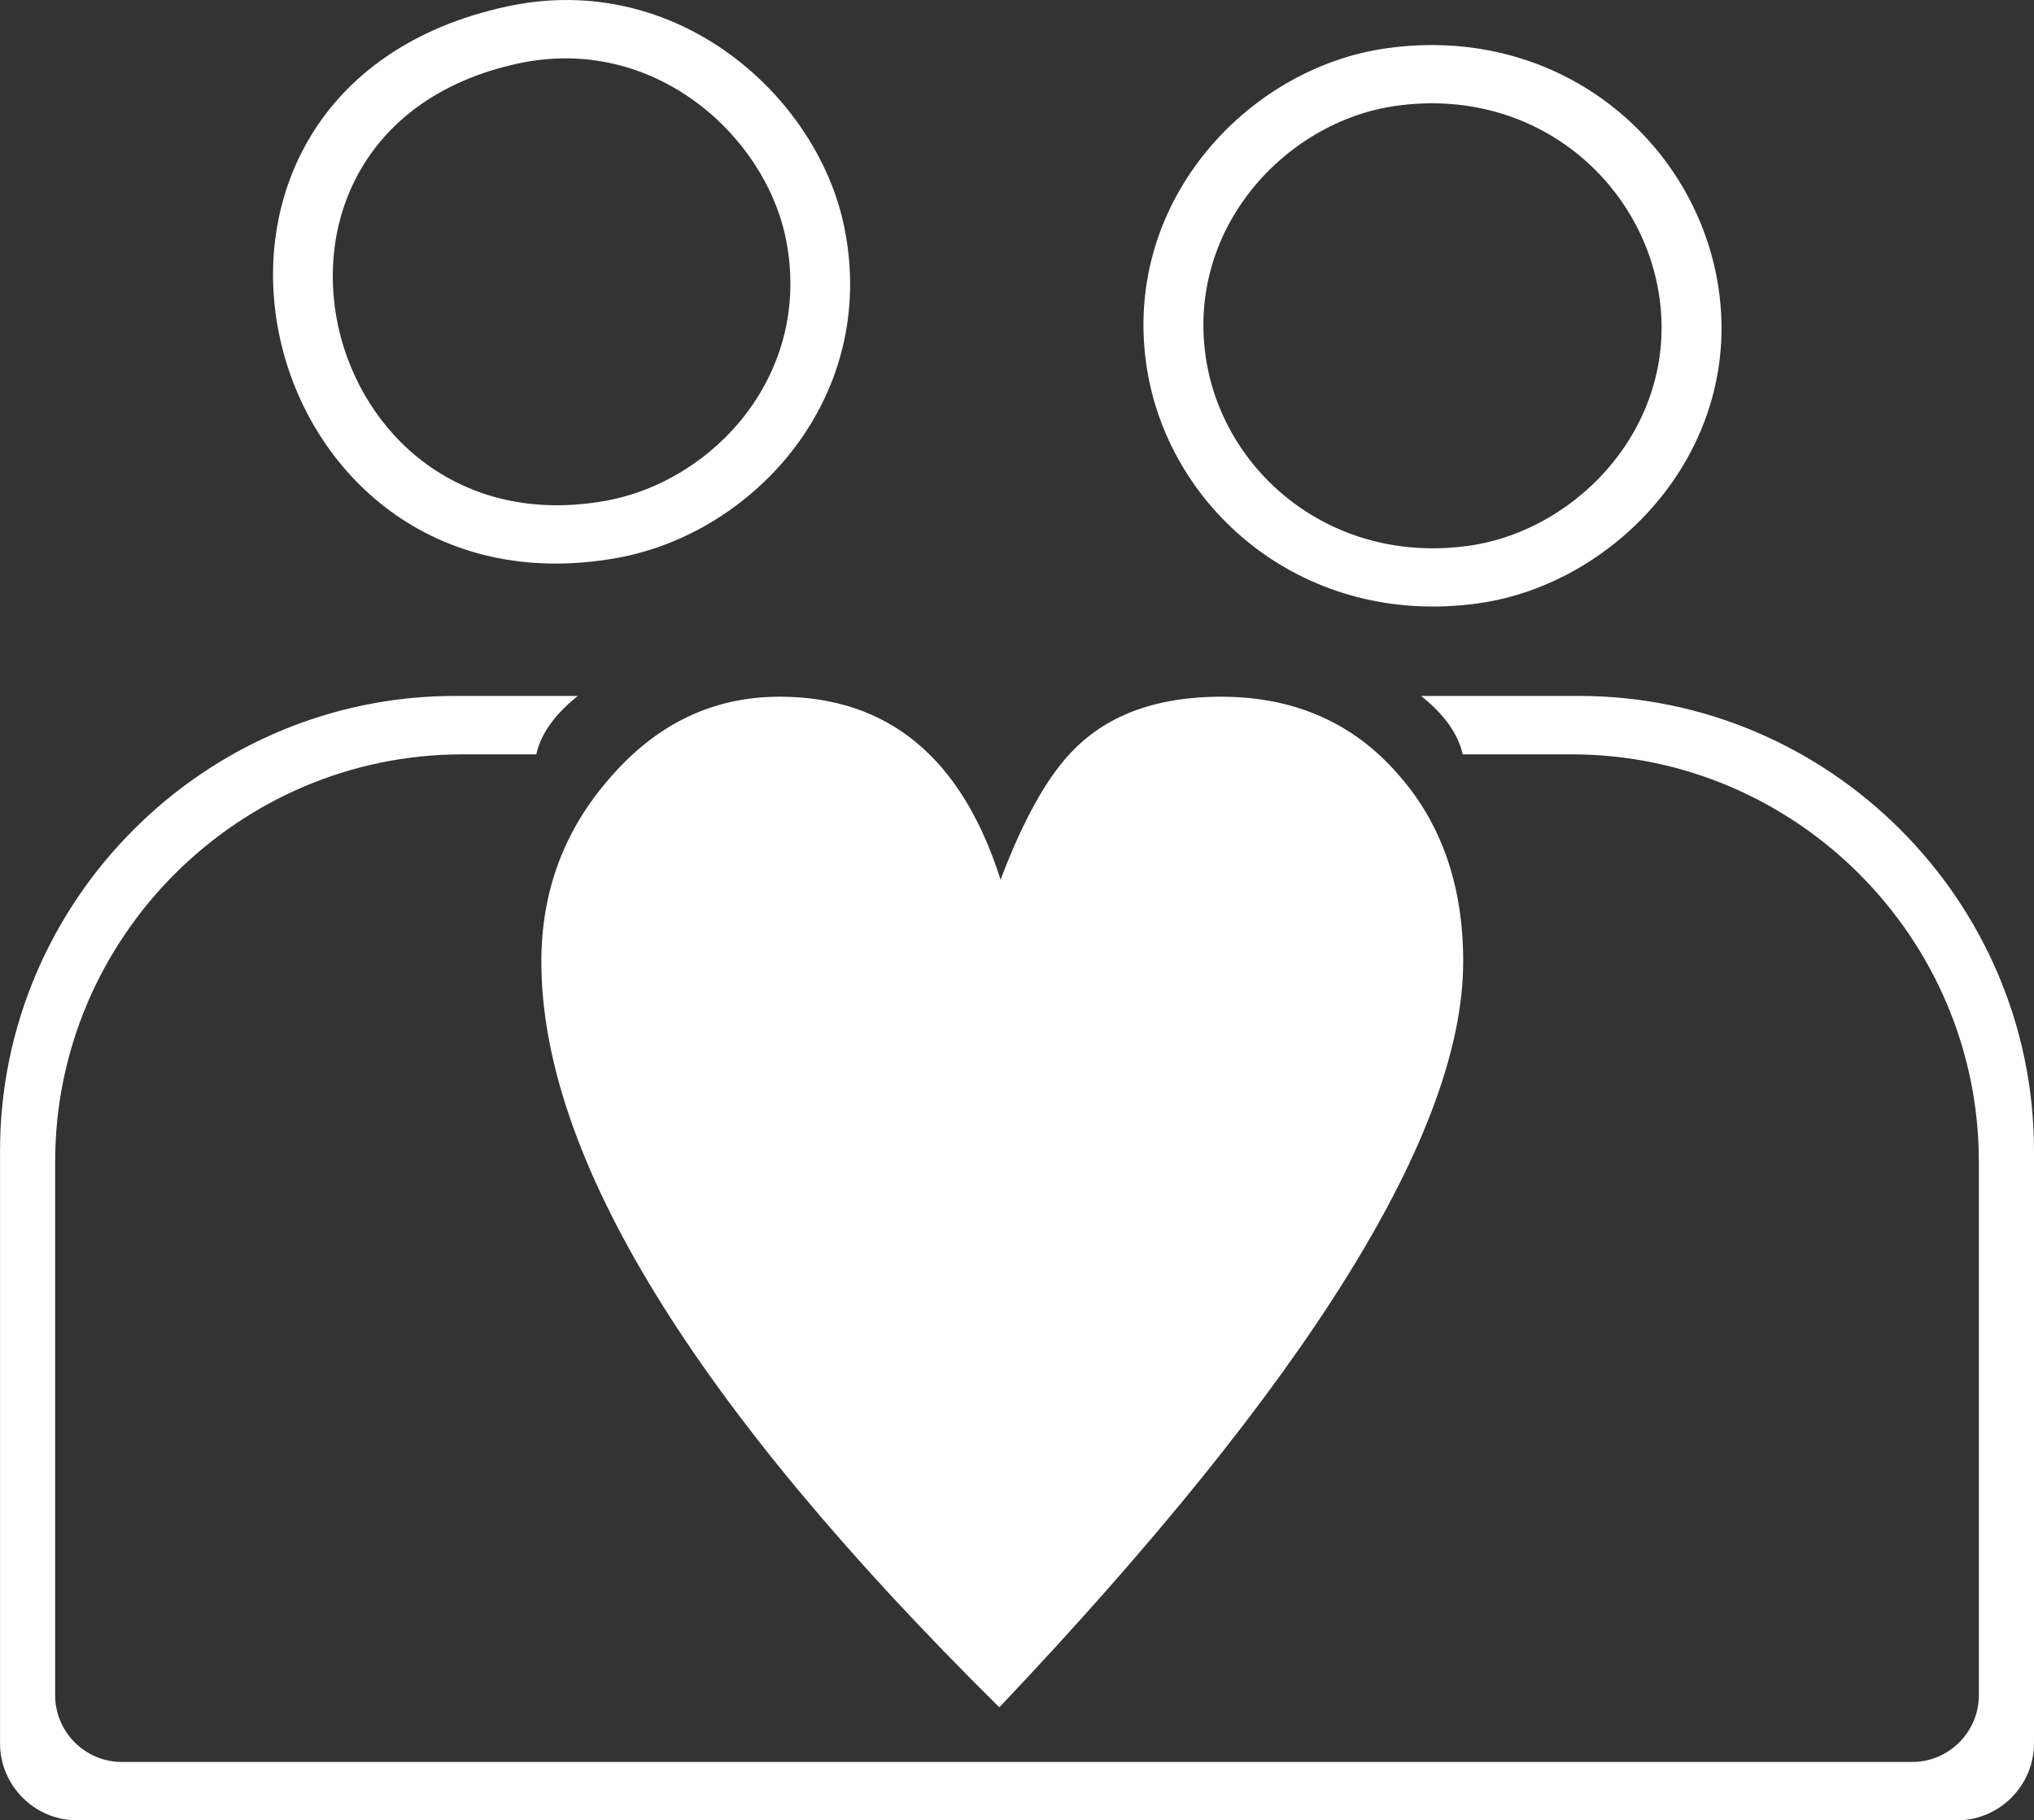 <?xml version="1.0" encoding="UTF-8"?>
<!DOCTYPE svg PUBLIC "-//W3C//DTD SVG 1.1//EN" "http://www.w3.org/Graphics/SVG/1.1/DTD/svg11.dtd">
<!-- Creator: CorelDRAW -->
<svg xmlns="http://www.w3.org/2000/svg" xml:space="preserve" version="1.1" style="shape-rendering:geometricPrecision; text-rendering:geometricPrecision; image-rendering:optimizeQuality; fill-rule:evenodd; clip-rule:evenodd"
viewBox="0 0 680.66 609.17"
 xmlns:xlink="http://www.w3.org/1999/xlink"
 xmlns:xodm="http://www.corel.com/coreldraw/odm/2003">
 <rect x="0" y="0" width="680.66" height="609.17" fill="#333333" stroke="none"/>
 <defs>
  <style type="text/css">
   <![CDATA[
    .str0 {stroke:white;}
    .fil0 {fill:white}
    .fil1 {fill:white}
    .fil2 {fill:white;fill-rule:nonzero}
   ]]>
  </style>
 </defs>
 <g id="Слой_x0020_1">
  <path class="fil0 str0" d="M152.25 233.39l39.73 0c-6.92,5.75 -11.38,11.99 -12.91,18.55l-24.36 0c-75.21,0 -136.75,61.54 -136.75,136.75l0 178.65c0,12.54 10.26,22.79 22.79,22.79l599.16 0c12.54,0 22.79,-10.26 22.79,-22.79l0 -178.65c0,-75.21 -61.54,-136.75 -136.75,-136.75l-36.08 0c-1.54,-6.55 -6,-12.8 -12.91,-18.55l51.45 0c83.46,0 151.75,68.29 151.75,151.75l0 198.24c0,13.91 -11.38,25.29 -25.29,25.29l-629.07 0c-13.91,0 -25.29,-11.38 -25.29,-25.29l0 -198.24c0,-83.46 68.29,-151.75 151.75,-151.75z"/>
  <path class="fil1" d="M169.71 2.15c-128.84,27.76 -86.19,206.74 36.85,184.55 45.66,-8.23 87.45,-53.57 76.02,-110.46 -8.81,-43.86 -55.85,-86.37 -112.87,-74.09zm3.77 19.08c-102.17,22.01 -68.35,163.94 29.22,146.35 36.21,-6.53 69.35,-42.48 60.29,-87.6 -6.99,-34.78 -44.29,-68.49 -89.51,-58.75z"/>
  <path class="fil1" d="M463.73 16.19c-46.68,6.64 -89.11,52.26 -79.79,107.94 7.91,47.22 53.14,85.96 110.99,77.74 46.48,-6.6 89.6,-52.35 79.75,-107.99 -8.36,-47.19 -53.14,-85.91 -110.95,-77.69zm3.24 19.26c-36.99,5.26 -70.63,41.42 -63.24,85.55 6.27,37.42 42.12,68.13 87.97,61.61 36.84,-5.23 71.02,-41.49 63.21,-85.59 -6.62,-37.4 -42.12,-68.09 -87.94,-61.57z"/>
  <path class="fil2" d="M489.64 321.79c0,57.18 -51.76,140.4 -155.22,249.55 -102.17,-100.96 -153.26,-184.18 -153.26,-249.55 0,-23.55 7.65,-43.98 22.8,-61.3 15.63,-18.2 34.58,-27.34 56.91,-27.34 36.34,0 61.03,20.43 73.96,61.24 7.78,-20.57 16.04,-35.19 24.76,-43.78 11.64,-11.64 27.95,-17.46 48.99,-17.46 24.56,0 44.39,8.73 59.48,26.19 14.41,16.37 21.59,37.22 21.59,62.45z"/>
 </g>
</svg>
